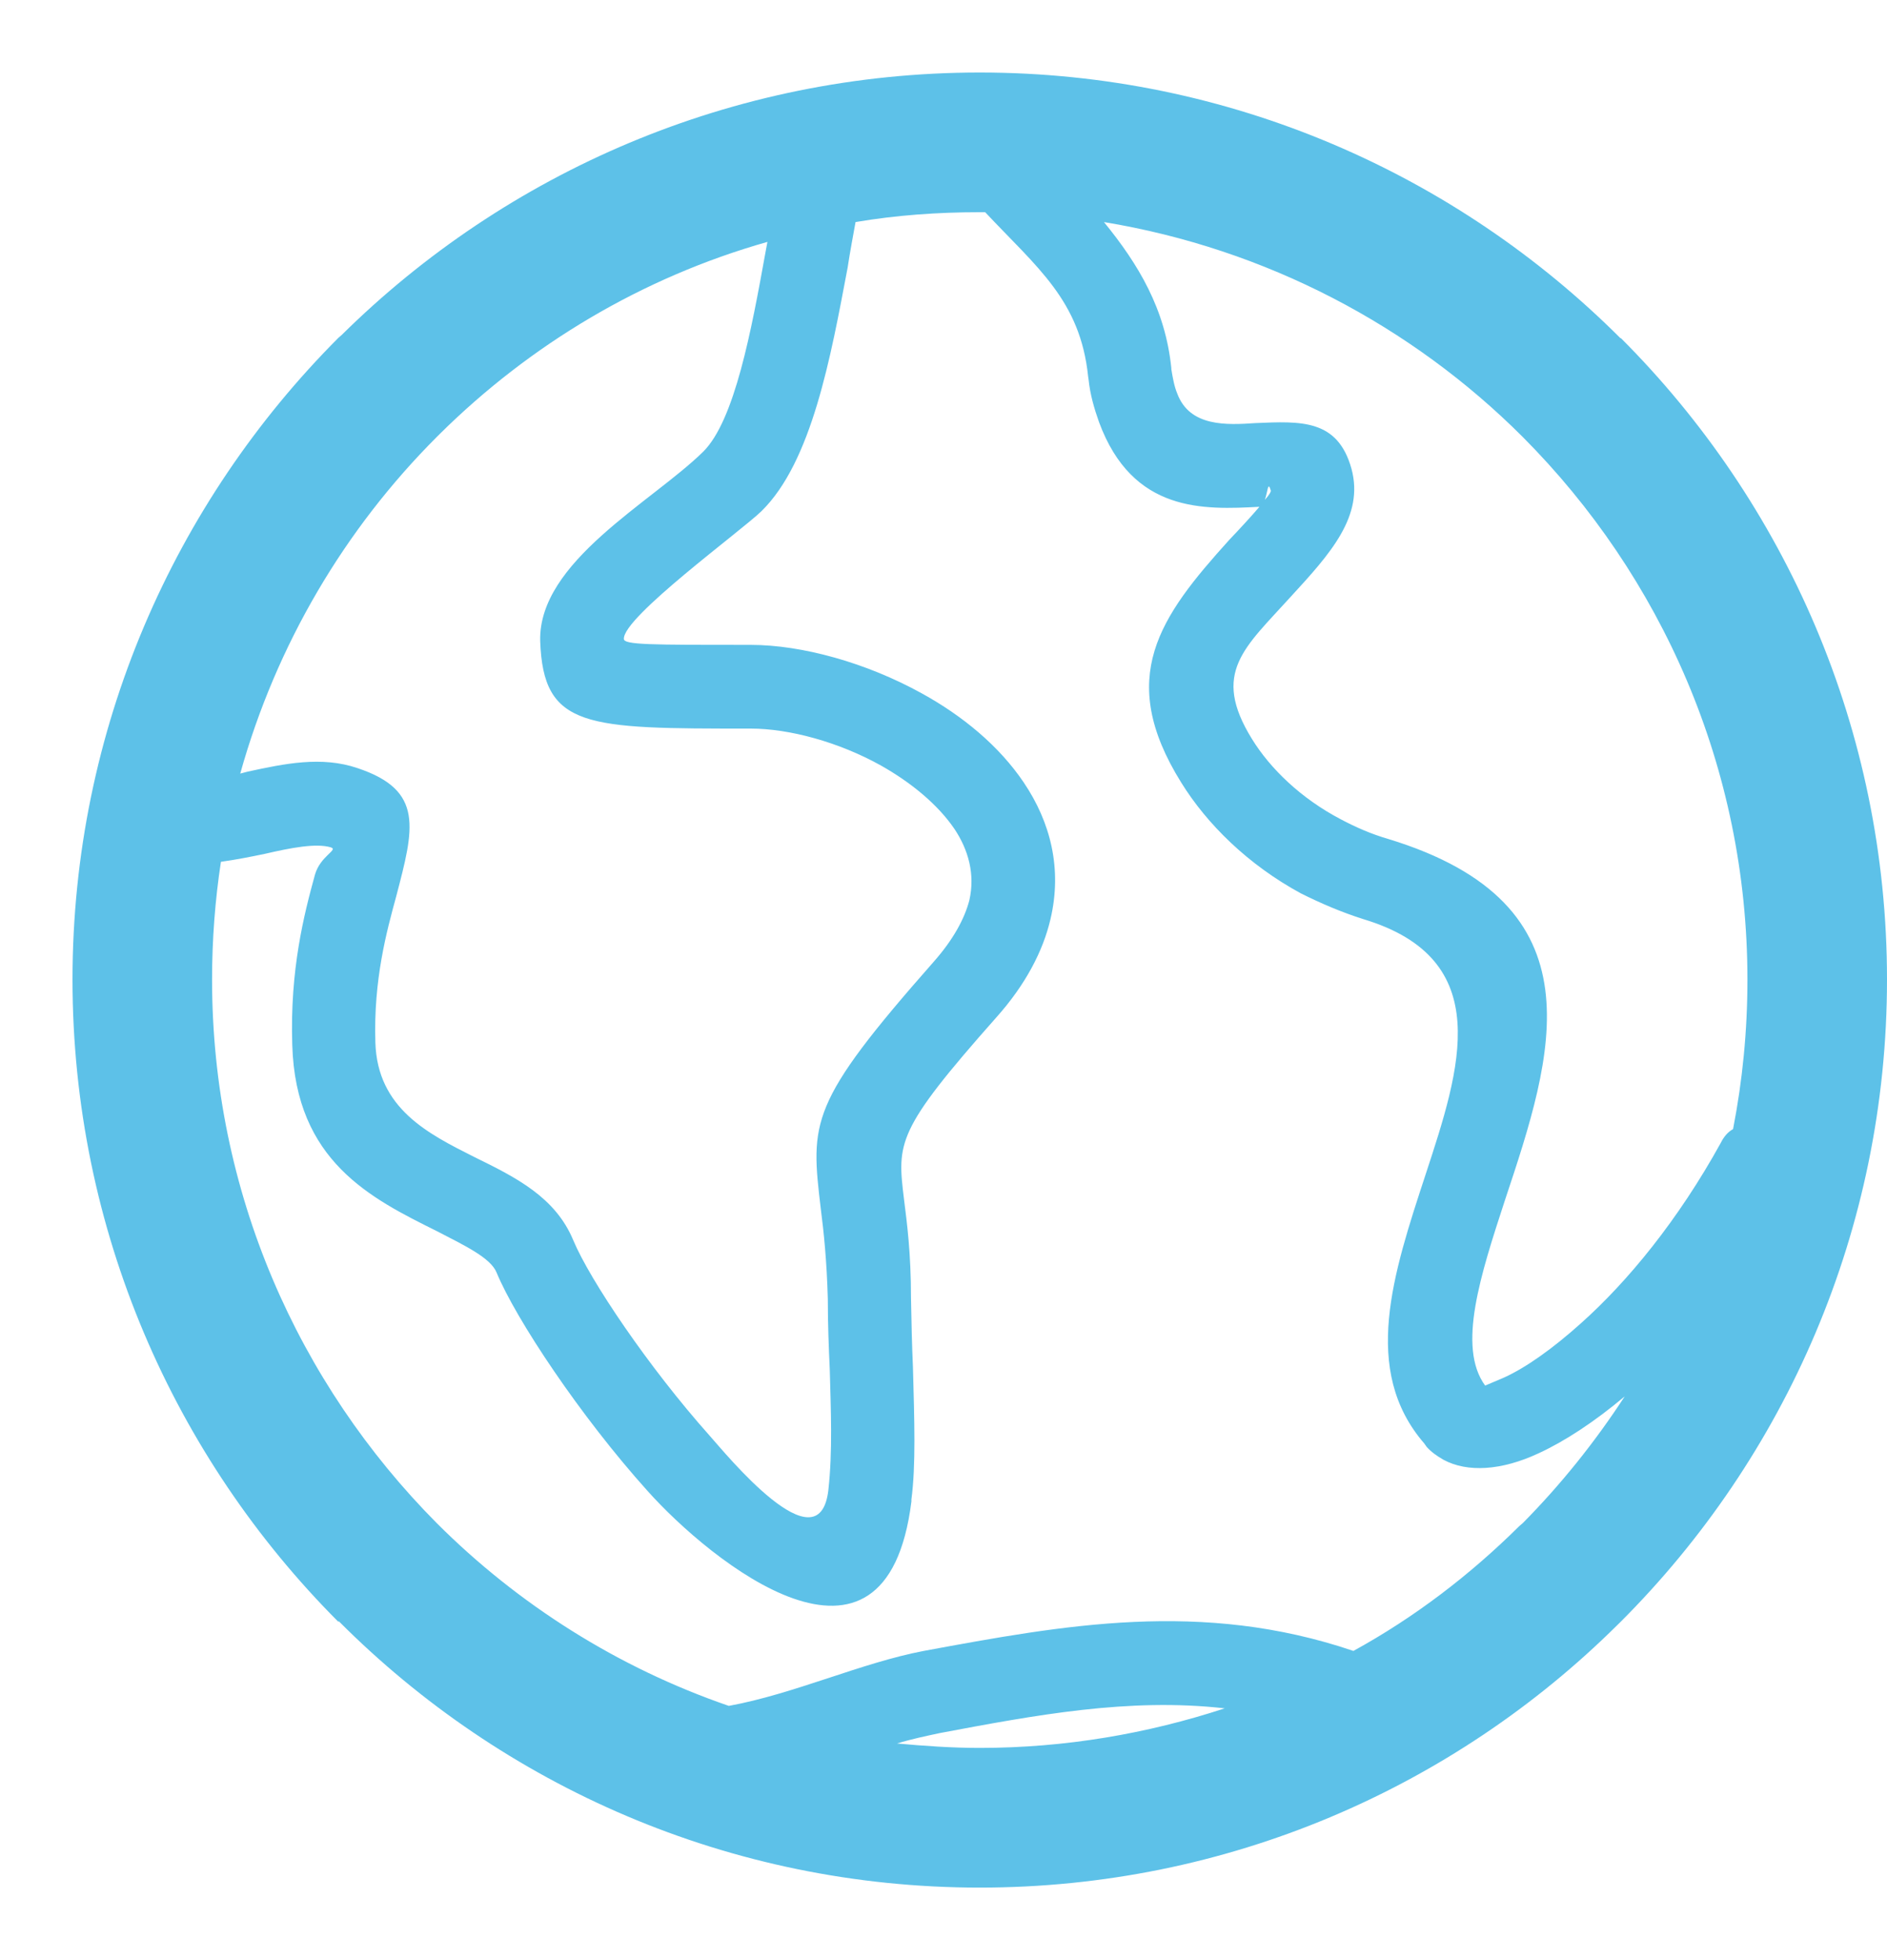<?xml version="1.0" encoding="utf-8"?>
<!DOCTYPE svg PUBLIC "-//W3C//DTD SVG 1.1//EN" "http://www.w3.org/Graphics/SVG/1.1/DTD/svg11.dtd">
<svg version="1.1" baseProfile="full"
 xmlns="http://www.w3.org/2000/svg"
 xmlns:xlink="http://www.w3.org/1999/xlink"
 xmlns:ev="http://www.w3.org/2001/xml-events" 
  height="27px" 
  width="26px" 
>
<path fill="rgb( 93, 193, 232 )"
 d="M13.499,0.999 C16.944,0.999 20.074,2.405 22.331,4.662 C22.331,4.662 22.331,4.655 22.331,4.655 C24.596,6.919 26,10.049 26,13.493 C26,16.944 24.596,20.075 22.331,22.339 C22.331,22.339 22.283,22.386 22.283,22.386 C20.026,24.623 16.916,26.001 13.499,26.001 C10.049,26.001 6.925,24.596 4.668,22.332 C4.668,22.332 4.661,22.339 4.661,22.339 C2.403,20.075 0.999,16.944 0.999,13.493 C0.999,10.049 2.403,6.919 4.661,4.655 C4.661,4.655 4.708,4.614 4.708,4.614 C6.973,2.377 10.082,0.999 13.499,0.999 C13.499,0.999 13.499,0.999 13.499,0.999 ZM11.788,3.059 C11.754,3.25 11.712,3.468 11.679,3.687 C11.447,4.914 11.187,6.36 10.492,7.041 C10.212,7.314 8.582,8.501 8.596,8.801 C8.596,8.883 8.964,8.883 10.328,8.883 C10.328,8.883 10.342,8.883 10.342,8.883 C11.051,8.883 11.938,9.129 12.701,9.551 C13.261,9.859 13.766,10.274 14.106,10.779 C14.474,11.324 14.638,11.965 14.474,12.661 C14.474,12.661 14.474,12.661 14.474,12.661 C14.474,12.661 14.474,12.661 14.474,12.661 C14.372,13.097 14.134,13.561 13.724,14.019 C12.347,15.573 12.36,15.737 12.456,16.521 C12.497,16.848 12.552,17.257 12.552,17.878 C12.558,18.199 12.565,18.526 12.579,18.833 C12.599,19.57 12.62,20.184 12.558,20.654 C12.558,20.654 12.558,20.681 12.558,20.681 C12.21,23.478 9.783,21.5 8.923,20.538 C7.996,19.508 7.109,18.172 6.843,17.531 C6.762,17.326 6.4,17.156 6.018,16.958 C5.111,16.507 4.074,15.996 4.027,14.394 C3.993,13.357 4.19,12.593 4.34,12.047 C4.415,11.788 4.668,11.706 4.558,11.672 C4.354,11.611 4.006,11.679 3.651,11.761 C3.454,11.802 3.249,11.843 3.044,11.871 C2.963,12.402 2.922,12.947 2.922,13.493 C2.922,16.419 4.109,19.058 6.018,20.981 C6.018,20.981 6.018,20.981 6.018,20.981 C6.018,20.981 6.018,20.981 6.018,20.981 C7.137,22.1 8.514,22.973 10.042,23.498 C10.942,23.334 11.869,22.904 12.728,22.741 C14.652,22.386 16.555,22.031 18.648,22.741 C19.494,22.277 20.258,21.691 20.933,21.022 C20.933,21.022 20.981,20.981 20.981,20.981 C21.506,20.45 21.977,19.863 22.386,19.235 C21.963,19.59 21.554,19.856 21.199,20.019 C20.688,20.258 20.217,20.285 19.889,20.108 C19.889,20.108 19.889,20.108 19.889,20.108 C19.889,20.108 19.889,20.108 19.889,20.108 C19.795,20.054 19.719,19.999 19.658,19.931 C19.658,19.931 19.624,19.883 19.624,19.883 C18.751,18.874 19.194,17.545 19.644,16.174 C20.121,14.721 20.619,13.213 18.785,12.661 C18.485,12.566 18.199,12.443 17.926,12.307 C17.196,11.911 16.63,11.352 16.275,10.779 C15.375,9.333 15.975,8.501 16.937,7.437 C17.093,7.273 17.243,7.11 17.353,6.981 C16.589,7.021 15.607,7.069 15.143,5.815 C15.143,5.815 15.143,5.808 15.143,5.808 C15.143,5.808 15.143,5.815 15.143,5.815 C15.075,5.623 15.02,5.432 14.999,5.228 C14.999,5.228 14.993,5.187 14.993,5.187 C14.884,4.136 14.291,3.687 13.574,2.923 C13.574,2.923 13.499,2.923 13.499,2.923 C12.92,2.923 12.347,2.964 11.788,3.059 C11.788,3.059 11.788,3.059 11.788,3.059 ZM3.31,10.656 C3.31,10.656 3.413,10.629 3.413,10.629 C3.917,10.52 4.429,10.411 4.927,10.581 C5.848,10.888 5.704,11.413 5.459,12.348 C5.329,12.825 5.145,13.493 5.172,14.359 C5.199,15.274 5.909,15.621 6.53,15.935 C7.116,16.221 7.655,16.494 7.9,17.087 C8.132,17.639 8.937,18.833 9.776,19.774 C10.001,20.026 11.283,21.602 11.413,20.531 C11.474,19.986 11.447,19.413 11.433,18.867 C11.419,18.567 11.406,18.24 11.406,17.892 C11.392,17.373 11.351,16.971 11.31,16.658 C11.167,15.45 11.14,15.205 12.865,13.248 C13.131,12.947 13.288,12.661 13.356,12.402 C13.356,12.402 13.356,12.402 13.356,12.402 C13.438,12.041 13.342,11.706 13.152,11.42 C12.92,11.079 12.552,10.779 12.142,10.547 C11.556,10.22 10.874,10.036 10.342,10.036 C10.342,10.036 10.328,10.036 10.328,10.036 C8.077,10.036 7.485,10.036 7.443,8.829 C7.416,7.738 8.978,6.919 9.687,6.224 C10.124,5.794 10.355,4.539 10.546,3.482 C10.546,3.482 10.574,3.332 10.574,3.332 C8.841,3.823 7.3,4.75 6.059,5.978 C6.059,5.978 6.018,6.019 6.018,6.019 C4.75,7.287 3.808,8.876 3.31,10.656 C3.31,10.656 3.31,10.656 3.31,10.656 ZM16.875,23.532 C15.552,23.382 14.256,23.627 12.947,23.873 C12.756,23.914 12.558,23.955 12.36,24.016 C12.735,24.05 13.11,24.077 13.499,24.077 C14.679,24.077 15.812,23.88 16.875,23.532 C16.875,23.532 16.875,23.532 16.875,23.532 ZM23.709,15.744 C23.75,15.662 23.804,15.594 23.879,15.553 C24.009,14.885 24.077,14.202 24.077,13.493 C24.077,10.574 22.89,7.935 20.981,6.019 C20.981,6.019 20.981,6.019 20.981,6.019 C20.981,6.019 20.981,6.019 20.981,6.019 C19.453,4.491 17.448,3.428 15.211,3.059 C15.689,3.645 16.057,4.259 16.139,5.071 C16.139,5.071 16.139,5.085 16.139,5.085 C16.159,5.207 16.18,5.324 16.22,5.419 C16.22,5.419 16.22,5.419 16.22,5.419 C16.391,5.882 16.903,5.855 17.298,5.828 C17.926,5.801 18.431,5.773 18.621,6.456 C18.799,7.11 18.328,7.628 17.789,8.215 C17.148,8.924 16.685,9.265 17.25,10.179 C17.502,10.588 17.926,10.998 18.471,11.284 C18.676,11.393 18.894,11.489 19.126,11.556 C22.086,12.456 21.403,14.53 20.735,16.535 C20.401,17.558 20.074,18.554 20.463,19.086 C20.463,19.086 20.722,18.976 20.722,18.976 C21.022,18.84 21.39,18.581 21.785,18.226 C22.427,17.653 23.122,16.808 23.709,15.744 C23.709,15.744 23.709,15.744 23.709,15.744 ZM17.428,6.885 C17.489,6.817 17.516,6.769 17.509,6.755 C17.469,6.619 17.469,6.769 17.428,6.885 C17.428,6.885 17.428,6.885 17.428,6.885 Z "/>
</svg>
